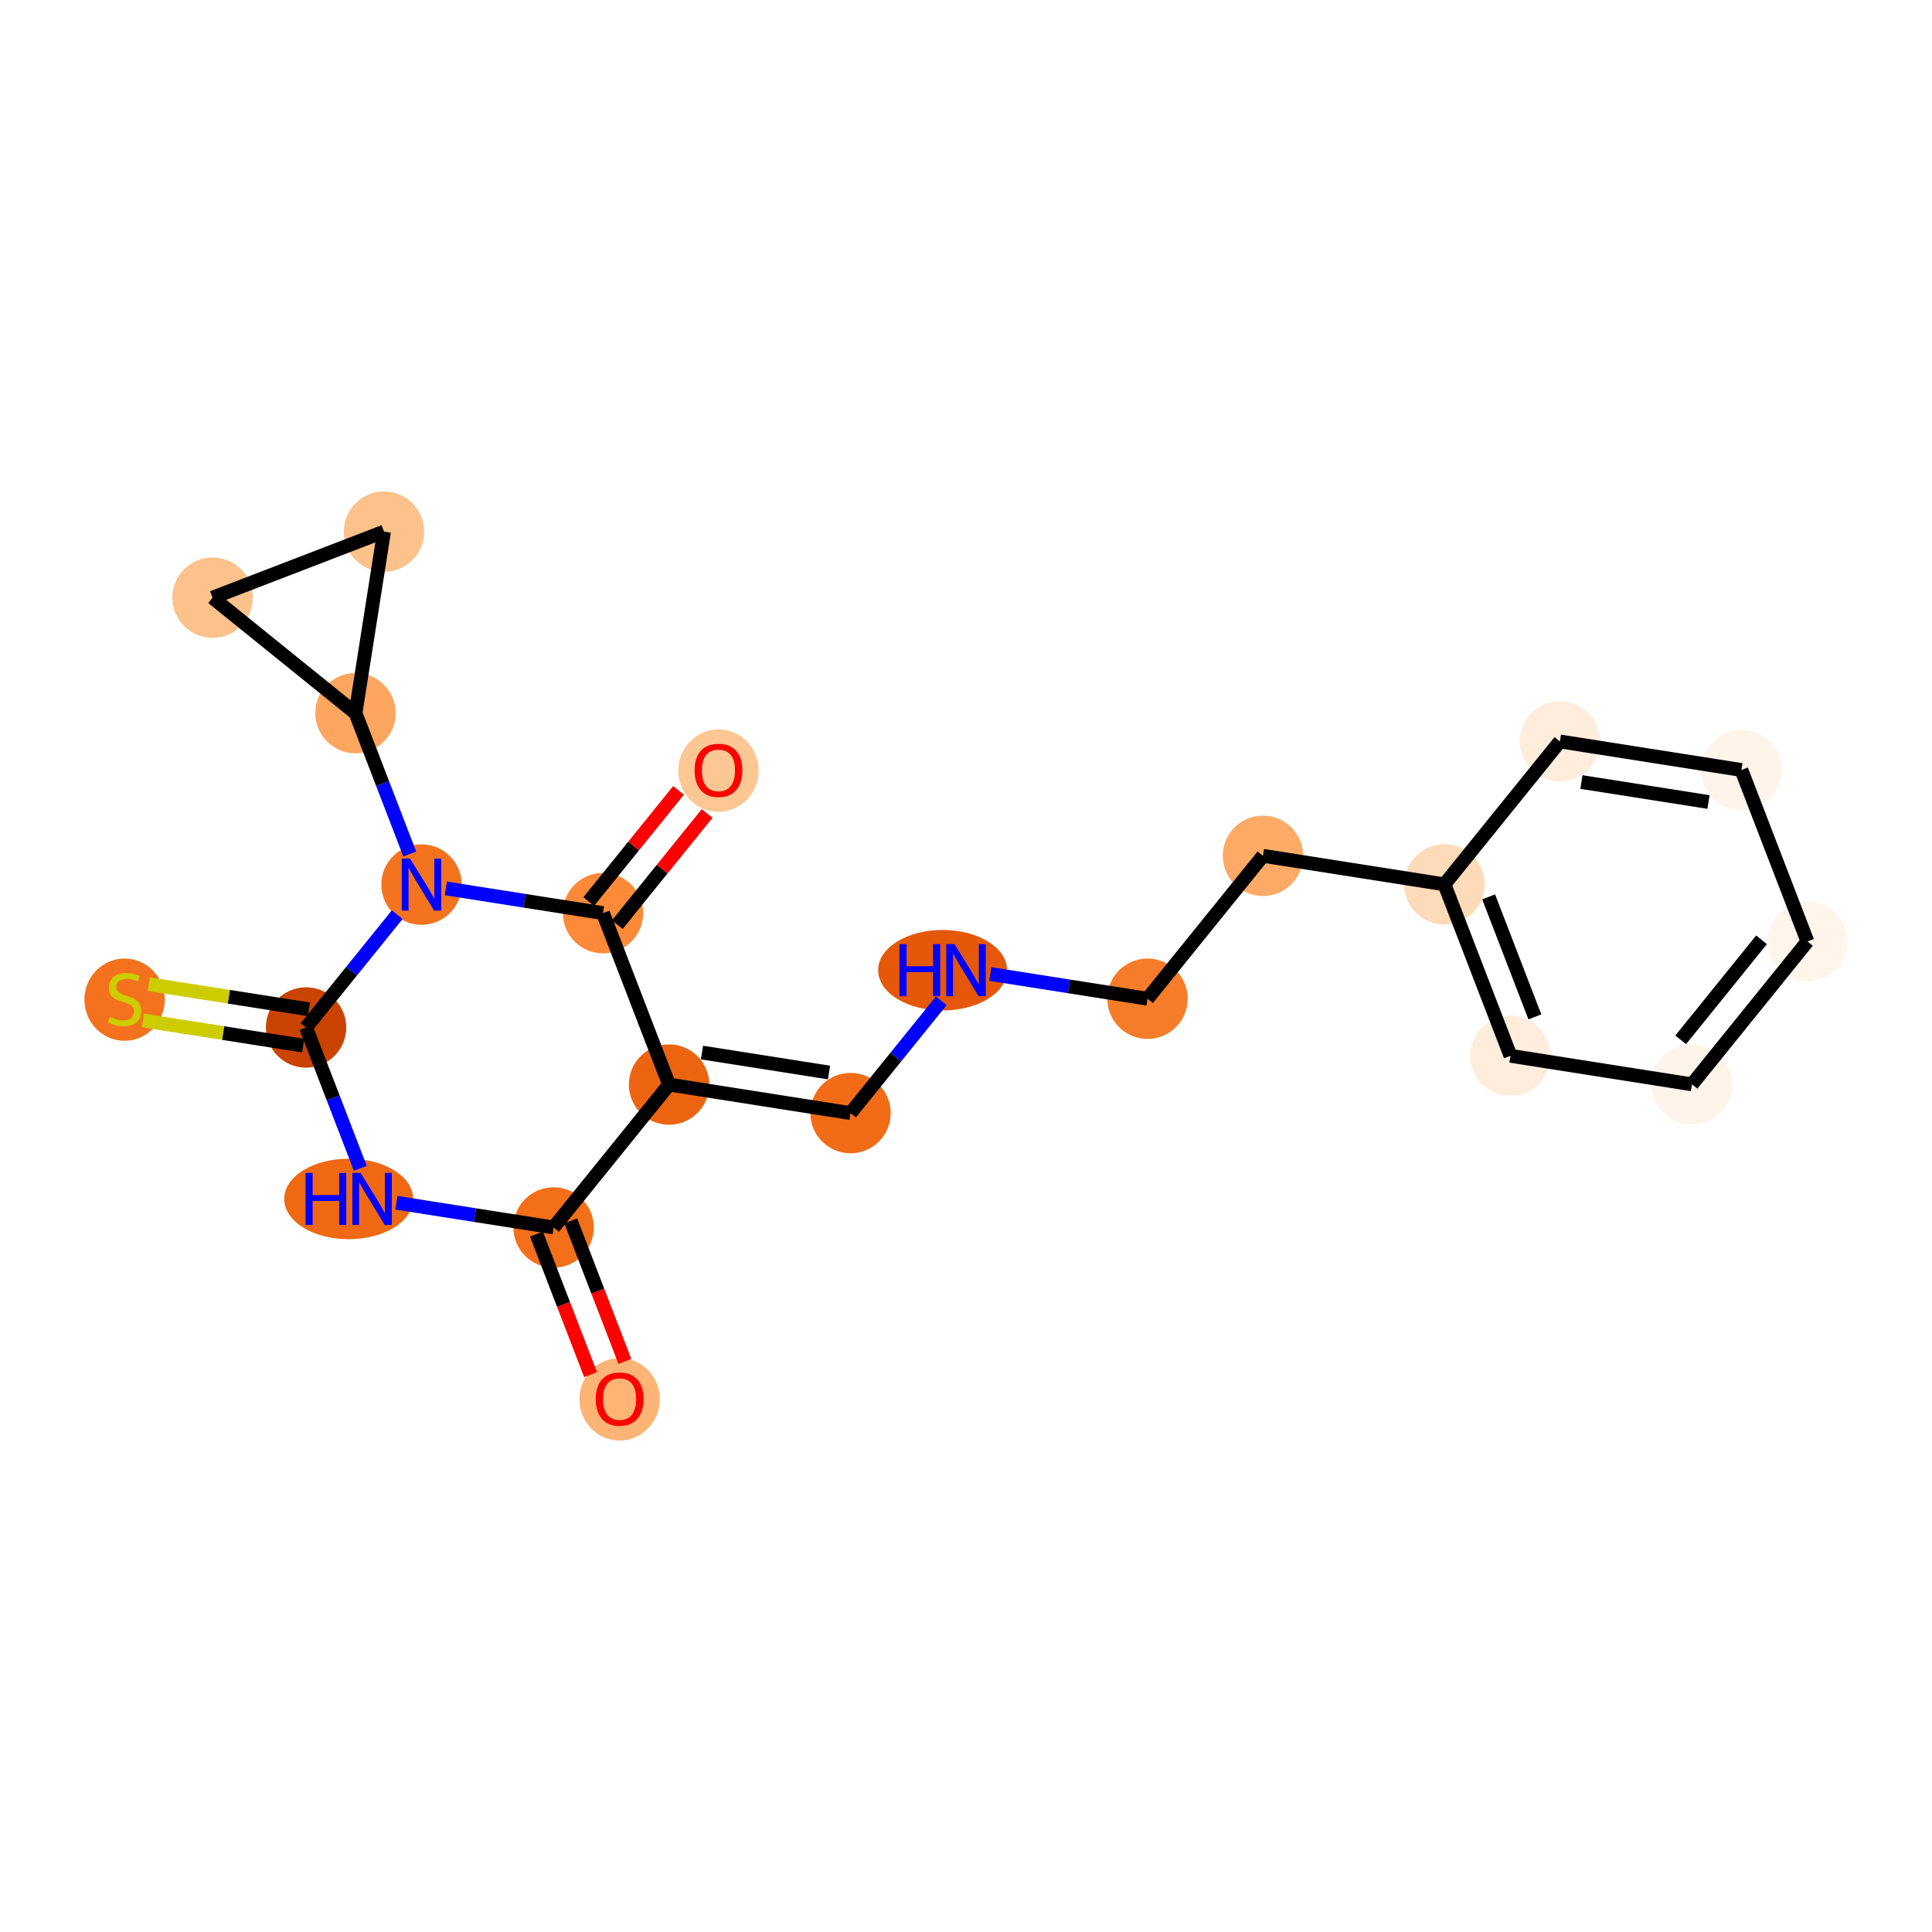<?xml version='1.0' encoding='iso-8859-1'?>
<svg version='1.1' baseProfile='full'
              xmlns='http://www.w3.org/2000/svg'
                      xmlns:rdkit='http://www.rdkit.org/xml'
                      xmlns:xlink='http://www.w3.org/1999/xlink'
                  xml:space='preserve'
width='280px' height='280px' viewBox='0 0 280 280'>
<!-- END OF HEADER -->
<rect style='opacity:1.0;fill:#FFFFFF;stroke:none' width='280' height='280' x='0' y='0'> </rect>
<ellipse cx='89.799' cy='202.801' rx='5.325' ry='5.475'  style='fill:#FDB474;fill-rule:evenodd;stroke:#FDB474;stroke-width:1.0px;stroke-linecap:butt;stroke-linejoin:miter;stroke-opacity:1' />
<ellipse cx='80.23' cy='177.895' rx='5.325' ry='5.325'  style='fill:#F36F19;fill-rule:evenodd;stroke:#F36F19;stroke-width:1.0px;stroke-linecap:butt;stroke-linejoin:miter;stroke-opacity:1' />
<ellipse cx='50.534' cy='173.759' rx='8.842' ry='5.332'  style='fill:#F06812;fill-rule:evenodd;stroke:#F06812;stroke-width:1.0px;stroke-linecap:butt;stroke-linejoin:miter;stroke-opacity:1' />
<ellipse cx='44.356' cy='148.912' rx='5.325' ry='5.325'  style='fill:#CB4301;fill-rule:evenodd;stroke:#CB4301;stroke-width:1.0px;stroke-linecap:butt;stroke-linejoin:miter;stroke-opacity:1' />
<ellipse cx='18.053' cy='144.877' rx='5.325' ry='5.46'  style='fill:#F4721D;fill-rule:evenodd;stroke:#F4721D;stroke-width:1.0px;stroke-linecap:butt;stroke-linejoin:miter;stroke-opacity:1' />
<ellipse cx='61.09' cy='128.2' rx='5.325' ry='5.332'  style='fill:#F4731F;fill-rule:evenodd;stroke:#F4731F;stroke-width:1.0px;stroke-linecap:butt;stroke-linejoin:miter;stroke-opacity:1' />
<ellipse cx='51.52' cy='103.353' rx='5.325' ry='5.325'  style='fill:#FDA660;fill-rule:evenodd;stroke:#FDA660;stroke-width:1.0px;stroke-linecap:butt;stroke-linejoin:miter;stroke-opacity:1' />
<ellipse cx='30.808' cy='86.619' rx='5.325' ry='5.325'  style='fill:#FDC18B;fill-rule:evenodd;stroke:#FDC18B;stroke-width:1.0px;stroke-linecap:butt;stroke-linejoin:miter;stroke-opacity:1' />
<ellipse cx='55.656' cy='77.049' rx='5.325' ry='5.325'  style='fill:#FDC18B;fill-rule:evenodd;stroke:#FDC18B;stroke-width:1.0px;stroke-linecap:butt;stroke-linejoin:miter;stroke-opacity:1' />
<ellipse cx='87.393' cy='132.336' rx='5.325' ry='5.325'  style='fill:#FC8A38;fill-rule:evenodd;stroke:#FC8A38;stroke-width:1.0px;stroke-linecap:butt;stroke-linejoin:miter;stroke-opacity:1' />
<ellipse cx='104.127' cy='111.683' rx='5.325' ry='5.475'  style='fill:#FDC793;fill-rule:evenodd;stroke:#FDC793;stroke-width:1.0px;stroke-linecap:butt;stroke-linejoin:miter;stroke-opacity:1' />
<ellipse cx='96.963' cy='157.183' rx='5.325' ry='5.325'  style='fill:#ED6410;fill-rule:evenodd;stroke:#ED6410;stroke-width:1.0px;stroke-linecap:butt;stroke-linejoin:miter;stroke-opacity:1' />
<ellipse cx='123.266' cy='161.319' rx='5.325' ry='5.325'  style='fill:#F26C17;fill-rule:evenodd;stroke:#F26C17;stroke-width:1.0px;stroke-linecap:butt;stroke-linejoin:miter;stroke-opacity:1' />
<ellipse cx='136.608' cy='140.608' rx='8.842' ry='5.332'  style='fill:#E5580A;fill-rule:evenodd;stroke:#E5580A;stroke-width:1.0px;stroke-linecap:butt;stroke-linejoin:miter;stroke-opacity:1' />
<ellipse cx='166.303' cy='144.744' rx='5.325' ry='5.325'  style='fill:#F77C29;fill-rule:evenodd;stroke:#F77C29;stroke-width:1.0px;stroke-linecap:butt;stroke-linejoin:miter;stroke-opacity:1' />
<ellipse cx='183.037' cy='124.032' rx='5.325' ry='5.325'  style='fill:#FDAA66;fill-rule:evenodd;stroke:#FDAA66;stroke-width:1.0px;stroke-linecap:butt;stroke-linejoin:miter;stroke-opacity:1' />
<ellipse cx='209.34' cy='128.168' rx='5.325' ry='5.325'  style='fill:#FDDBB9;fill-rule:evenodd;stroke:#FDDBB9;stroke-width:1.0px;stroke-linecap:butt;stroke-linejoin:miter;stroke-opacity:1' />
<ellipse cx='218.91' cy='153.015' rx='5.325' ry='5.325'  style='fill:#FEEDDD;fill-rule:evenodd;stroke:#FEEDDD;stroke-width:1.0px;stroke-linecap:butt;stroke-linejoin:miter;stroke-opacity:1' />
<ellipse cx='245.214' cy='157.151' rx='5.325' ry='5.325'  style='fill:#FEF4E9;fill-rule:evenodd;stroke:#FEF4E9;stroke-width:1.0px;stroke-linecap:butt;stroke-linejoin:miter;stroke-opacity:1' />
<ellipse cx='261.947' cy='136.44' rx='5.325' ry='5.325'  style='fill:#FFF5EB;fill-rule:evenodd;stroke:#FFF5EB;stroke-width:1.0px;stroke-linecap:butt;stroke-linejoin:miter;stroke-opacity:1' />
<ellipse cx='252.377' cy='111.592' rx='5.325' ry='5.325'  style='fill:#FEF4E9;fill-rule:evenodd;stroke:#FEF4E9;stroke-width:1.0px;stroke-linecap:butt;stroke-linejoin:miter;stroke-opacity:1' />
<ellipse cx='226.074' cy='107.457' rx='5.325' ry='5.325'  style='fill:#FEEDDD;fill-rule:evenodd;stroke:#FEEDDD;stroke-width:1.0px;stroke-linecap:butt;stroke-linejoin:miter;stroke-opacity:1' />
<path class='bond-0 atom-0 atom-1' d='M 90.559,197.307 L 86.637,187.122' style='fill:none;fill-rule:evenodd;stroke:#FF0000;stroke-width:2.0px;stroke-linecap:butt;stroke-linejoin:miter;stroke-opacity:1' />
<path class='bond-0 atom-0 atom-1' d='M 86.637,187.122 L 82.714,176.938' style='fill:none;fill-rule:evenodd;stroke:#000000;stroke-width:2.0px;stroke-linecap:butt;stroke-linejoin:miter;stroke-opacity:1' />
<path class='bond-0 atom-0 atom-1' d='M 85.59,199.221 L 81.667,189.036' style='fill:none;fill-rule:evenodd;stroke:#FF0000;stroke-width:2.0px;stroke-linecap:butt;stroke-linejoin:miter;stroke-opacity:1' />
<path class='bond-0 atom-0 atom-1' d='M 81.667,189.036 L 77.745,178.852' style='fill:none;fill-rule:evenodd;stroke:#000000;stroke-width:2.0px;stroke-linecap:butt;stroke-linejoin:miter;stroke-opacity:1' />
<path class='bond-1 atom-1 atom-2' d='M 80.23,177.895 L 68.84,176.104' style='fill:none;fill-rule:evenodd;stroke:#000000;stroke-width:2.0px;stroke-linecap:butt;stroke-linejoin:miter;stroke-opacity:1' />
<path class='bond-1 atom-1 atom-2' d='M 68.84,176.104 L 57.451,174.313' style='fill:none;fill-rule:evenodd;stroke:#0000FF;stroke-width:2.0px;stroke-linecap:butt;stroke-linejoin:miter;stroke-opacity:1' />
<path class='bond-21 atom-11 atom-1' d='M 96.963,157.183 L 80.23,177.895' style='fill:none;fill-rule:evenodd;stroke:#000000;stroke-width:2.0px;stroke-linecap:butt;stroke-linejoin:miter;stroke-opacity:1' />
<path class='bond-2 atom-2 atom-3' d='M 52.218,169.323 L 48.287,159.117' style='fill:none;fill-rule:evenodd;stroke:#0000FF;stroke-width:2.0px;stroke-linecap:butt;stroke-linejoin:miter;stroke-opacity:1' />
<path class='bond-2 atom-2 atom-3' d='M 48.287,159.117 L 44.356,148.912' style='fill:none;fill-rule:evenodd;stroke:#000000;stroke-width:2.0px;stroke-linecap:butt;stroke-linejoin:miter;stroke-opacity:1' />
<path class='bond-3 atom-3 atom-4' d='M 44.77,146.281 L 33.16,144.456' style='fill:none;fill-rule:evenodd;stroke:#000000;stroke-width:2.0px;stroke-linecap:butt;stroke-linejoin:miter;stroke-opacity:1' />
<path class='bond-3 atom-3 atom-4' d='M 33.16,144.456 L 21.55,142.63' style='fill:none;fill-rule:evenodd;stroke:#CCCC00;stroke-width:2.0px;stroke-linecap:butt;stroke-linejoin:miter;stroke-opacity:1' />
<path class='bond-3 atom-3 atom-4' d='M 43.943,151.542 L 32.332,149.716' style='fill:none;fill-rule:evenodd;stroke:#000000;stroke-width:2.0px;stroke-linecap:butt;stroke-linejoin:miter;stroke-opacity:1' />
<path class='bond-3 atom-3 atom-4' d='M 32.332,149.716 L 20.722,147.891' style='fill:none;fill-rule:evenodd;stroke:#CCCC00;stroke-width:2.0px;stroke-linecap:butt;stroke-linejoin:miter;stroke-opacity:1' />
<path class='bond-4 atom-3 atom-5' d='M 44.356,148.912 L 50.96,140.738' style='fill:none;fill-rule:evenodd;stroke:#000000;stroke-width:2.0px;stroke-linecap:butt;stroke-linejoin:miter;stroke-opacity:1' />
<path class='bond-4 atom-3 atom-5' d='M 50.96,140.738 L 57.564,132.564' style='fill:none;fill-rule:evenodd;stroke:#0000FF;stroke-width:2.0px;stroke-linecap:butt;stroke-linejoin:miter;stroke-opacity:1' />
<path class='bond-5 atom-5 atom-6' d='M 59.381,123.764 L 55.45,113.558' style='fill:none;fill-rule:evenodd;stroke:#0000FF;stroke-width:2.0px;stroke-linecap:butt;stroke-linejoin:miter;stroke-opacity:1' />
<path class='bond-5 atom-5 atom-6' d='M 55.45,113.558 L 51.52,103.353' style='fill:none;fill-rule:evenodd;stroke:#000000;stroke-width:2.0px;stroke-linecap:butt;stroke-linejoin:miter;stroke-opacity:1' />
<path class='bond-8 atom-5 atom-9' d='M 64.615,128.754 L 76.004,130.545' style='fill:none;fill-rule:evenodd;stroke:#0000FF;stroke-width:2.0px;stroke-linecap:butt;stroke-linejoin:miter;stroke-opacity:1' />
<path class='bond-8 atom-5 atom-9' d='M 76.004,130.545 L 87.393,132.336' style='fill:none;fill-rule:evenodd;stroke:#000000;stroke-width:2.0px;stroke-linecap:butt;stroke-linejoin:miter;stroke-opacity:1' />
<path class='bond-6 atom-6 atom-7' d='M 51.52,103.353 L 30.808,86.619' style='fill:none;fill-rule:evenodd;stroke:#000000;stroke-width:2.0px;stroke-linecap:butt;stroke-linejoin:miter;stroke-opacity:1' />
<path class='bond-23 atom-8 atom-6' d='M 55.656,77.049 L 51.52,103.353' style='fill:none;fill-rule:evenodd;stroke:#000000;stroke-width:2.0px;stroke-linecap:butt;stroke-linejoin:miter;stroke-opacity:1' />
<path class='bond-7 atom-7 atom-8' d='M 30.808,86.619 L 55.656,77.049' style='fill:none;fill-rule:evenodd;stroke:#000000;stroke-width:2.0px;stroke-linecap:butt;stroke-linejoin:miter;stroke-opacity:1' />
<path class='bond-9 atom-9 atom-10' d='M 89.464,134.009 L 95.974,125.951' style='fill:none;fill-rule:evenodd;stroke:#000000;stroke-width:2.0px;stroke-linecap:butt;stroke-linejoin:miter;stroke-opacity:1' />
<path class='bond-9 atom-9 atom-10' d='M 95.974,125.951 L 102.485,117.894' style='fill:none;fill-rule:evenodd;stroke:#FF0000;stroke-width:2.0px;stroke-linecap:butt;stroke-linejoin:miter;stroke-opacity:1' />
<path class='bond-9 atom-9 atom-10' d='M 85.322,130.663 L 91.832,122.605' style='fill:none;fill-rule:evenodd;stroke:#000000;stroke-width:2.0px;stroke-linecap:butt;stroke-linejoin:miter;stroke-opacity:1' />
<path class='bond-9 atom-9 atom-10' d='M 91.832,122.605 L 98.342,114.547' style='fill:none;fill-rule:evenodd;stroke:#FF0000;stroke-width:2.0px;stroke-linecap:butt;stroke-linejoin:miter;stroke-opacity:1' />
<path class='bond-10 atom-9 atom-11' d='M 87.393,132.336 L 96.963,157.183' style='fill:none;fill-rule:evenodd;stroke:#000000;stroke-width:2.0px;stroke-linecap:butt;stroke-linejoin:miter;stroke-opacity:1' />
<path class='bond-11 atom-11 atom-12' d='M 96.963,157.183 L 123.266,161.319' style='fill:none;fill-rule:evenodd;stroke:#000000;stroke-width:2.0px;stroke-linecap:butt;stroke-linejoin:miter;stroke-opacity:1' />
<path class='bond-11 atom-11 atom-12' d='M 101.736,152.543 L 120.148,155.438' style='fill:none;fill-rule:evenodd;stroke:#000000;stroke-width:2.0px;stroke-linecap:butt;stroke-linejoin:miter;stroke-opacity:1' />
<path class='bond-12 atom-12 atom-13' d='M 123.266,161.319 L 129.841,153.182' style='fill:none;fill-rule:evenodd;stroke:#000000;stroke-width:2.0px;stroke-linecap:butt;stroke-linejoin:miter;stroke-opacity:1' />
<path class='bond-12 atom-12 atom-13' d='M 129.841,153.182 L 136.416,145.044' style='fill:none;fill-rule:evenodd;stroke:#0000FF;stroke-width:2.0px;stroke-linecap:butt;stroke-linejoin:miter;stroke-opacity:1' />
<path class='bond-13 atom-13 atom-14' d='M 143.525,141.162 L 154.914,142.953' style='fill:none;fill-rule:evenodd;stroke:#0000FF;stroke-width:2.0px;stroke-linecap:butt;stroke-linejoin:miter;stroke-opacity:1' />
<path class='bond-13 atom-13 atom-14' d='M 154.914,142.953 L 166.303,144.744' style='fill:none;fill-rule:evenodd;stroke:#000000;stroke-width:2.0px;stroke-linecap:butt;stroke-linejoin:miter;stroke-opacity:1' />
<path class='bond-14 atom-14 atom-15' d='M 166.303,144.744 L 183.037,124.032' style='fill:none;fill-rule:evenodd;stroke:#000000;stroke-width:2.0px;stroke-linecap:butt;stroke-linejoin:miter;stroke-opacity:1' />
<path class='bond-15 atom-15 atom-16' d='M 183.037,124.032 L 209.34,128.168' style='fill:none;fill-rule:evenodd;stroke:#000000;stroke-width:2.0px;stroke-linecap:butt;stroke-linejoin:miter;stroke-opacity:1' />
<path class='bond-16 atom-16 atom-17' d='M 209.34,128.168 L 218.91,153.015' style='fill:none;fill-rule:evenodd;stroke:#000000;stroke-width:2.0px;stroke-linecap:butt;stroke-linejoin:miter;stroke-opacity:1' />
<path class='bond-16 atom-16 atom-17' d='M 215.745,129.981 L 222.444,147.374' style='fill:none;fill-rule:evenodd;stroke:#000000;stroke-width:2.0px;stroke-linecap:butt;stroke-linejoin:miter;stroke-opacity:1' />
<path class='bond-22 atom-21 atom-16' d='M 226.074,107.457 L 209.34,128.168' style='fill:none;fill-rule:evenodd;stroke:#000000;stroke-width:2.0px;stroke-linecap:butt;stroke-linejoin:miter;stroke-opacity:1' />
<path class='bond-17 atom-17 atom-18' d='M 218.91,153.015 L 245.214,157.151' style='fill:none;fill-rule:evenodd;stroke:#000000;stroke-width:2.0px;stroke-linecap:butt;stroke-linejoin:miter;stroke-opacity:1' />
<path class='bond-18 atom-18 atom-19' d='M 245.214,157.151 L 261.947,136.44' style='fill:none;fill-rule:evenodd;stroke:#000000;stroke-width:2.0px;stroke-linecap:butt;stroke-linejoin:miter;stroke-opacity:1' />
<path class='bond-18 atom-18 atom-19' d='M 243.582,150.698 L 255.295,136.2' style='fill:none;fill-rule:evenodd;stroke:#000000;stroke-width:2.0px;stroke-linecap:butt;stroke-linejoin:miter;stroke-opacity:1' />
<path class='bond-19 atom-19 atom-20' d='M 261.947,136.44 L 252.377,111.592' style='fill:none;fill-rule:evenodd;stroke:#000000;stroke-width:2.0px;stroke-linecap:butt;stroke-linejoin:miter;stroke-opacity:1' />
<path class='bond-20 atom-20 atom-21' d='M 252.377,111.592 L 226.074,107.457' style='fill:none;fill-rule:evenodd;stroke:#000000;stroke-width:2.0px;stroke-linecap:butt;stroke-linejoin:miter;stroke-opacity:1' />
<path class='bond-20 atom-20 atom-21' d='M 247.605,116.233 L 229.192,113.338' style='fill:none;fill-rule:evenodd;stroke:#000000;stroke-width:2.0px;stroke-linecap:butt;stroke-linejoin:miter;stroke-opacity:1' />
<path  class='atom-0' d='M 86.338 202.764
Q 86.338 200.953, 87.233 199.941
Q 88.127 198.929, 89.799 198.929
Q 91.472 198.929, 92.366 199.941
Q 93.261 200.953, 93.261 202.764
Q 93.261 204.596, 92.356 205.639
Q 91.45 206.672, 89.799 206.672
Q 88.138 206.672, 87.233 205.639
Q 86.338 204.606, 86.338 202.764
M 89.799 205.82
Q 90.95 205.82, 91.567 205.054
Q 92.196 204.276, 92.196 202.764
Q 92.196 201.283, 91.567 200.538
Q 90.95 199.781, 89.799 199.781
Q 88.649 199.781, 88.021 200.527
Q 87.403 201.273, 87.403 202.764
Q 87.403 204.287, 88.021 205.054
Q 88.649 205.82, 89.799 205.82
' fill='#FF0000'/>
<path  class='atom-2' d='M 44.282 169.989
L 45.304 169.989
L 45.304 173.195
L 49.16 173.195
L 49.16 169.989
L 50.182 169.989
L 50.182 177.529
L 49.16 177.529
L 49.16 174.047
L 45.304 174.047
L 45.304 177.529
L 44.282 177.529
L 44.282 169.989
' fill='#0000FF'/>
<path  class='atom-2' d='M 52.259 169.989
L 54.73 173.983
Q 54.975 174.377, 55.369 175.09
Q 55.763 175.804, 55.785 175.847
L 55.785 169.989
L 56.786 169.989
L 56.786 177.529
L 55.753 177.529
L 53.101 173.163
Q 52.792 172.651, 52.462 172.066
Q 52.142 171.48, 52.046 171.299
L 52.046 177.529
L 51.066 177.529
L 51.066 169.989
L 52.259 169.989
' fill='#0000FF'/>
<path  class='atom-4' d='M 15.922 147.364
Q 16.008 147.396, 16.359 147.545
Q 16.711 147.694, 17.094 147.79
Q 17.488 147.875, 17.872 147.875
Q 18.585 147.875, 19 147.534
Q 19.416 147.183, 19.416 146.576
Q 19.416 146.16, 19.203 145.905
Q 19 145.649, 18.681 145.511
Q 18.361 145.372, 17.829 145.212
Q 17.158 145.01, 16.753 144.818
Q 16.359 144.627, 16.072 144.222
Q 15.795 143.817, 15.795 143.136
Q 15.795 142.188, 16.434 141.602
Q 17.083 141.016, 18.361 141.016
Q 19.235 141.016, 20.225 141.431
L 19.98 142.252
Q 19.075 141.879, 18.393 141.879
Q 17.659 141.879, 17.254 142.188
Q 16.849 142.486, 16.86 143.008
Q 16.86 143.412, 17.062 143.657
Q 17.275 143.902, 17.573 144.041
Q 17.882 144.179, 18.393 144.339
Q 19.075 144.552, 19.48 144.765
Q 19.884 144.978, 20.172 145.415
Q 20.47 145.841, 20.47 146.576
Q 20.47 147.619, 19.767 148.184
Q 19.075 148.738, 17.914 148.738
Q 17.243 148.738, 16.732 148.589
Q 16.231 148.45, 15.635 148.205
L 15.922 147.364
' fill='#CCCC00'/>
<path  class='atom-5' d='M 59.423 124.43
L 61.894 128.424
Q 62.139 128.818, 62.533 129.531
Q 62.927 130.245, 62.948 130.288
L 62.948 124.43
L 63.949 124.43
L 63.949 131.97
L 62.916 131.97
L 60.264 127.604
Q 59.955 127.092, 59.625 126.507
Q 59.306 125.921, 59.21 125.74
L 59.21 131.97
L 58.23 131.97
L 58.23 124.43
L 59.423 124.43
' fill='#0000FF'/>
<path  class='atom-10' d='M 100.665 111.646
Q 100.665 109.835, 101.56 108.823
Q 102.454 107.812, 104.127 107.812
Q 105.799 107.812, 106.693 108.823
Q 107.588 109.835, 107.588 111.646
Q 107.588 113.478, 106.683 114.521
Q 105.777 115.555, 104.127 115.555
Q 102.465 115.555, 101.56 114.521
Q 100.665 113.488, 100.665 111.646
M 104.127 114.703
Q 105.277 114.703, 105.895 113.936
Q 106.523 113.158, 106.523 111.646
Q 106.523 110.165, 105.895 109.42
Q 105.277 108.664, 104.127 108.664
Q 102.976 108.664, 102.348 109.409
Q 101.73 110.155, 101.73 111.646
Q 101.73 113.169, 102.348 113.936
Q 102.976 114.703, 104.127 114.703
' fill='#FF0000'/>
<path  class='atom-13' d='M 130.356 136.837
L 131.378 136.837
L 131.378 140.043
L 135.234 140.043
L 135.234 136.837
L 136.256 136.837
L 136.256 144.378
L 135.234 144.378
L 135.234 140.895
L 131.378 140.895
L 131.378 144.378
L 130.356 144.378
L 130.356 136.837
' fill='#0000FF'/>
<path  class='atom-13' d='M 138.333 136.837
L 140.804 140.831
Q 141.049 141.226, 141.443 141.939
Q 141.837 142.653, 141.859 142.695
L 141.859 136.837
L 142.86 136.837
L 142.86 144.378
L 141.827 144.378
L 139.175 140.011
Q 138.866 139.5, 138.536 138.914
Q 138.216 138.329, 138.12 138.147
L 138.12 144.378
L 137.14 144.378
L 137.14 136.837
L 138.333 136.837
' fill='#0000FF'/>
</svg>

